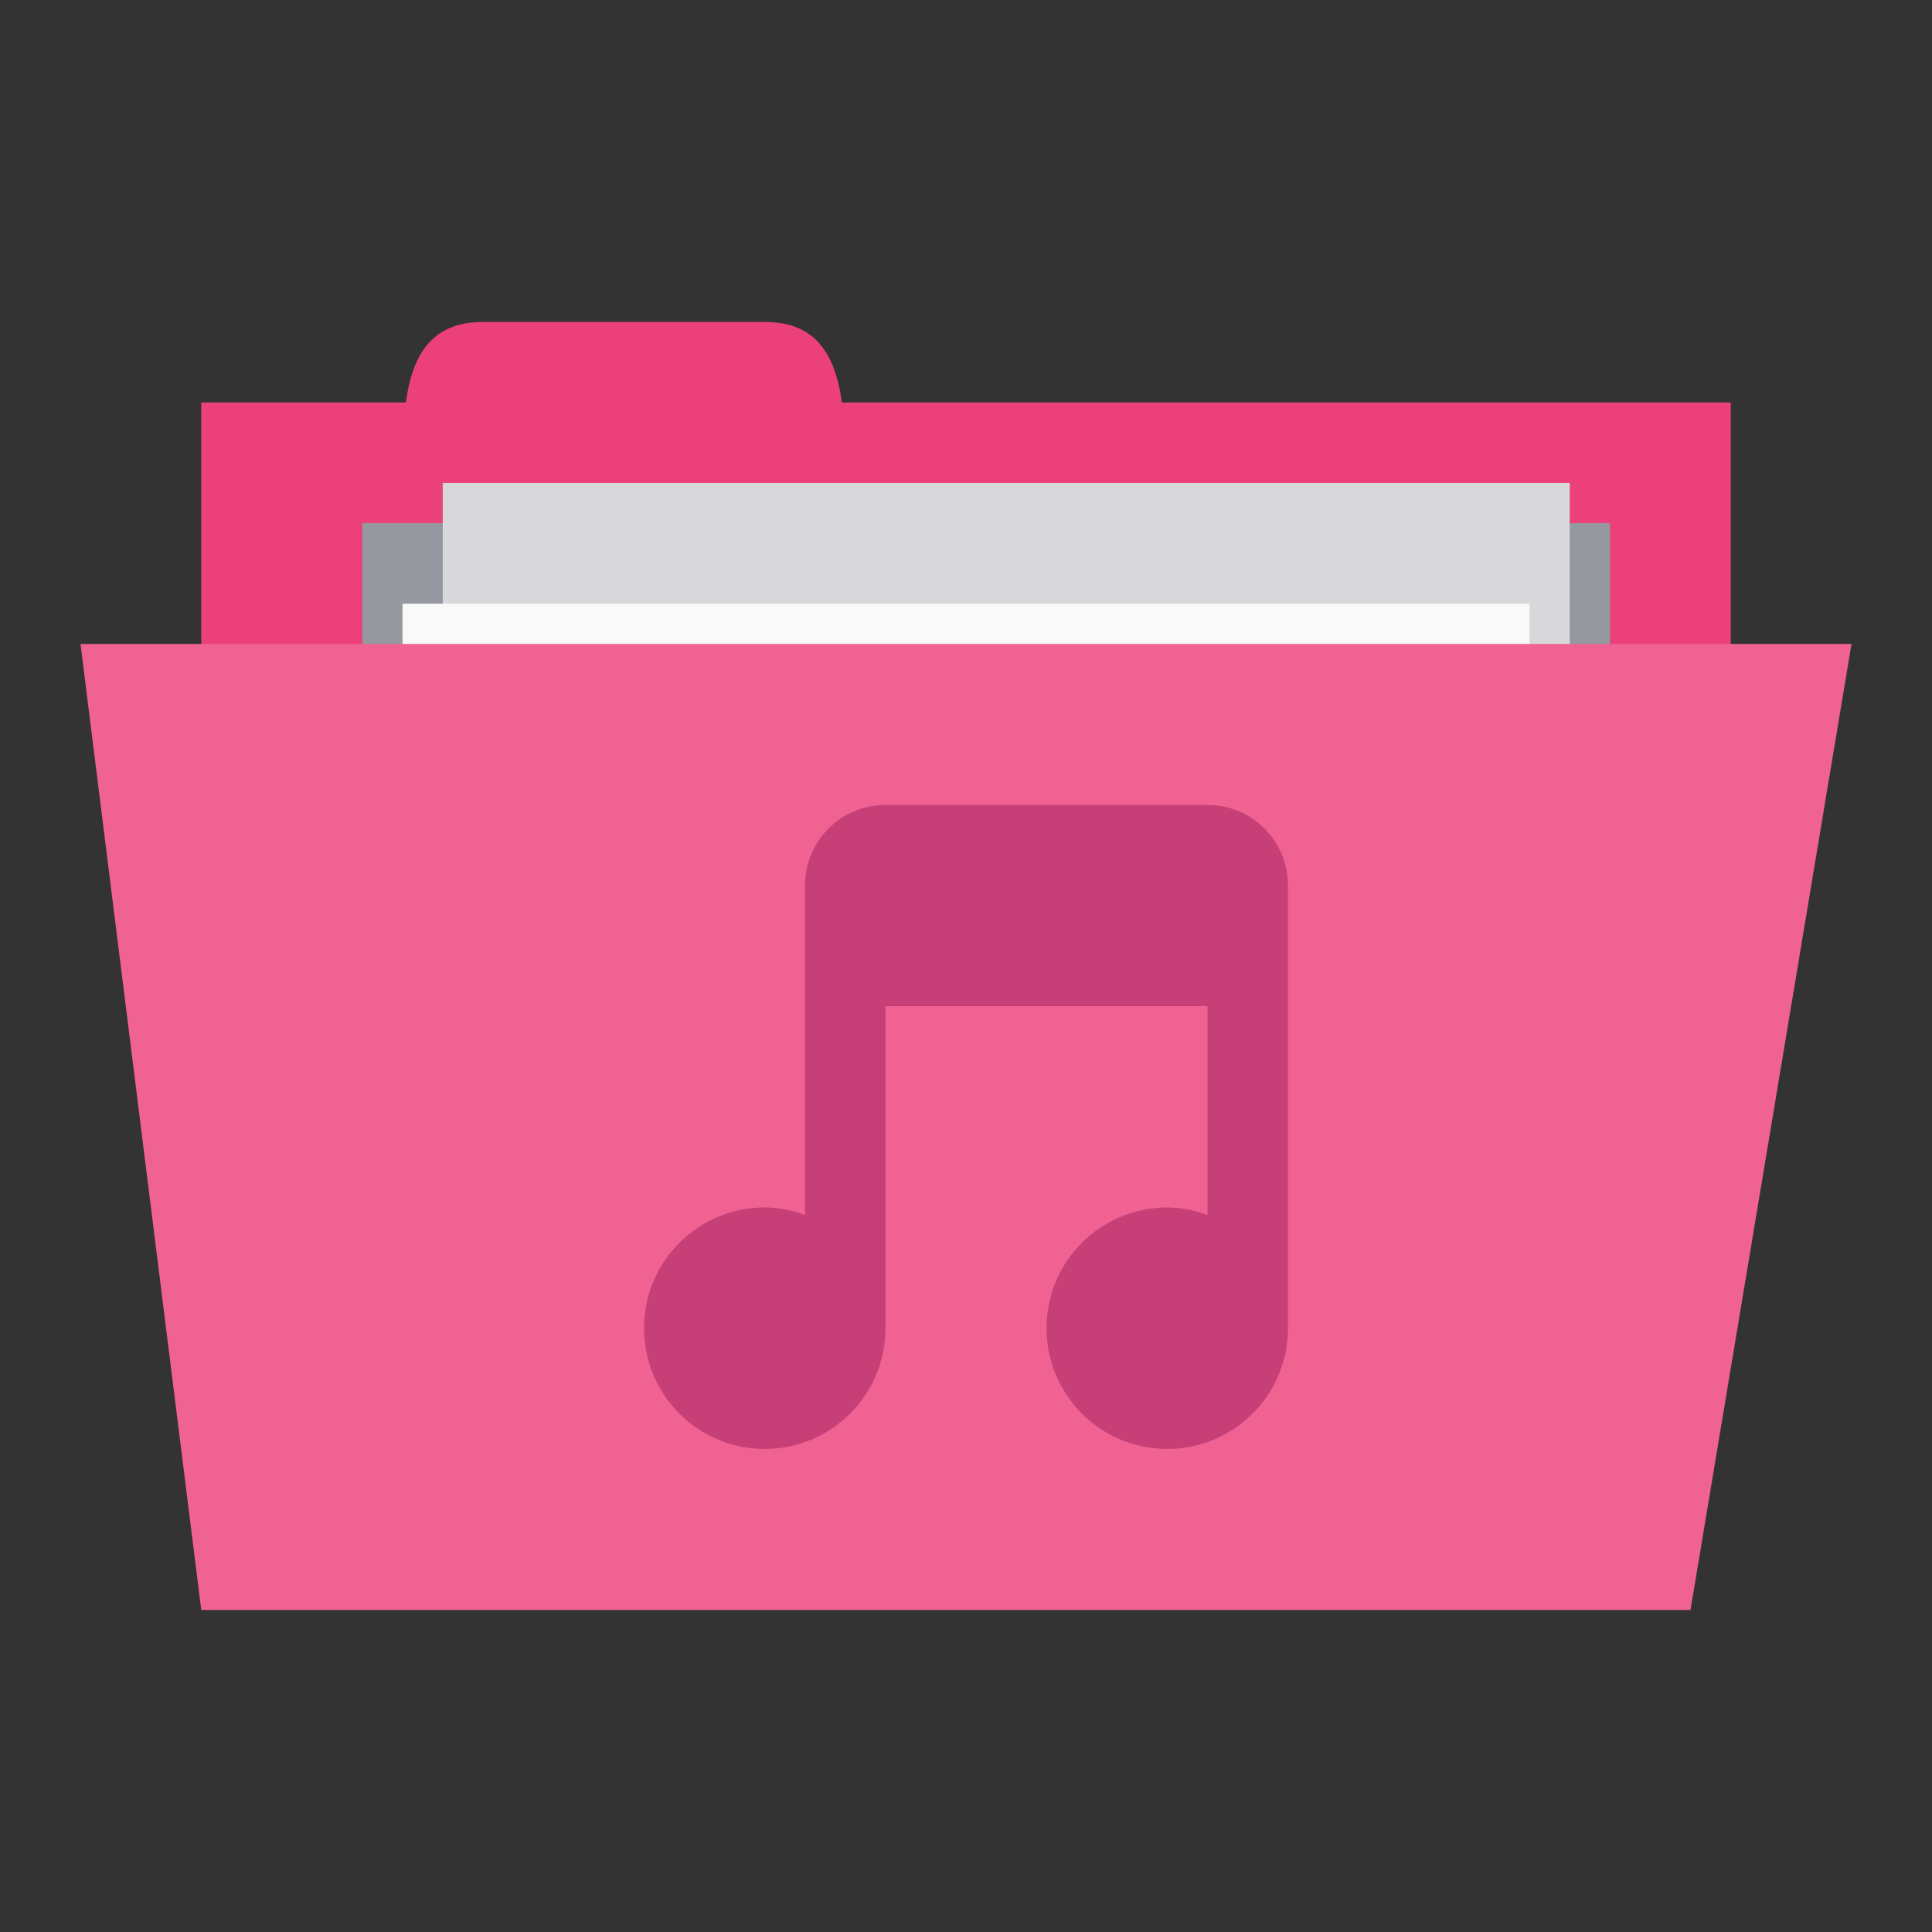 <svg xmlns="http://www.w3.org/2000/svg" viewBox="0 0 96 96">
 <rect x="0" y="0" width="96" height="96" fill="#333333" stroke="none"/>
 <g transform="translate(0,-956.362)">
  <rect width="76" height="30" x="10" y="976.36" style="fill:#ec407a;fill-opacity:1;stroke:none"/>
  <path d="m 20 980.36 c 0 -4 0 -8 4 -8 l 14 0 c 4 0 4 4 4 8 z" style="fill:#ec407a;fill-opacity:1;stroke:none"/>
  <path d="m 18 982.36 62 0 0 14 -62 0 z" style="fill:#95989f;fill-opacity:1;stroke:none"/>
  <rect y="980.36" x="22" height="40" width="56" style="fill:#d8d8da;fill-opacity:1;stroke:none"/>
  <rect width="56" height="40" x="20" y="986.36" style="fill:#f9f9f9;fill-opacity:1;stroke:none"/>
  <path d="m 4 988.36 88 0 -8 48 -74 0 z" style="fill:#f06292;fill-opacity:1;stroke:none"/>
  <path d="m 44 996.36 c -2.216 0 -4 1.784 -4 4 l 0 2 0 14.375 c -0.633 -0.227 -1.289 -0.375 -2 -0.375 -3.314 0 -6 2.686 -6 6 0 3.314 2.686 6 6 6 3.314 0 6 -2.686 6 -6 l 0 -16 16 0 0 10.375 c -0.633 -0.227 -1.289 -0.375 -2 -0.375 -3.314 0 -6 2.686 -6 6 0 3.314 2.686 6 6 6 3.314 0 6 -2.686 6 -6 l 0 -20 0 -2 c 0 -2.216 -1.784 -4 -4 -4 l -16 0 z" style="fill:#c64077;opacity:1;fill-opacity:1;stroke:none"/>
 </g>
</svg>
